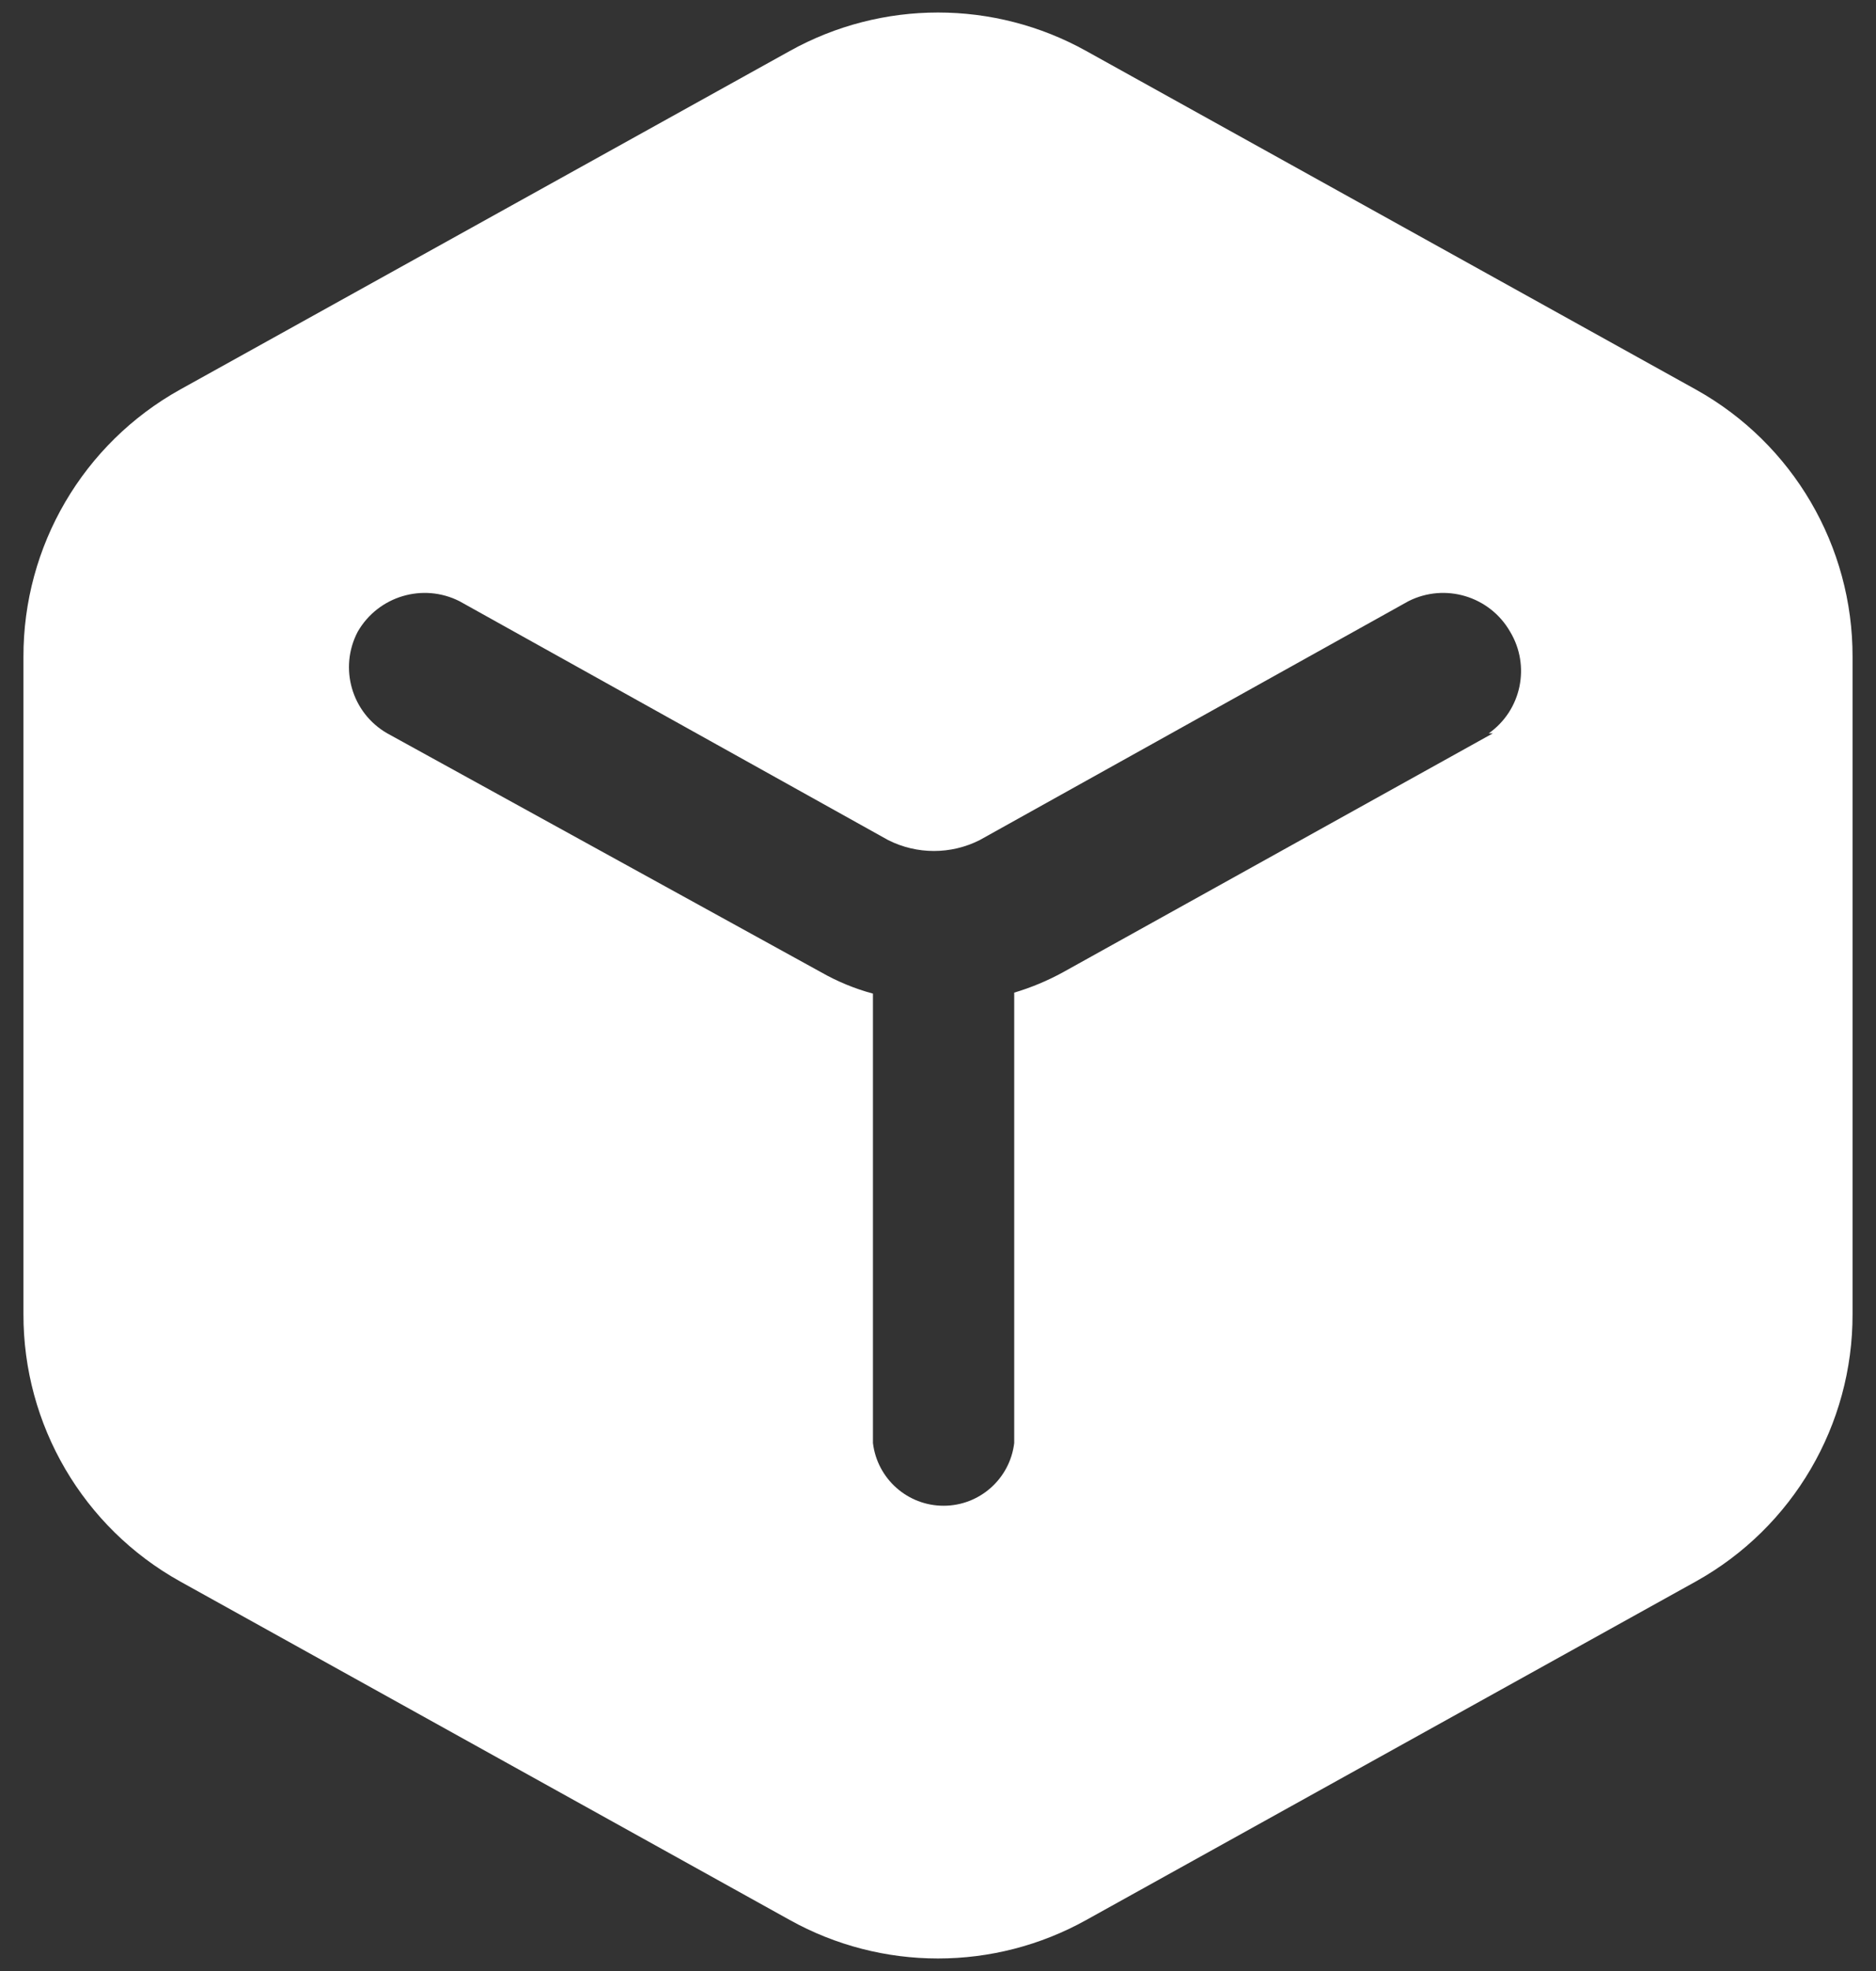 <svg width="40" height="42" viewBox="0 0 40 42" fill="none" xmlns="http://www.w3.org/2000/svg">
<rect x="0" y="0" width="40" height="42" fill="#333333" stroke="none"/>
<path fill-rule="evenodd" clip-rule="evenodd" d="M23.163 1.088L36.163 8.303C38.229 9.454 39.507 11.637 39.5 14.002V27.998C39.507 30.363 38.229 32.546 36.163 33.697L23.163 40.912C21.197 42.007 18.803 42.007 16.837 40.912L3.837 33.697C1.771 32.546 0.493 30.363 0.5 27.998V14.002C0.493 11.637 1.771 9.454 3.837 8.303L16.837 1.088C18.803 -0.007 21.197 -0.007 23.163 1.088ZM22.665 20.718L31.83 15.627H31.743C32.44 15.135 32.638 14.19 32.198 13.46C31.763 12.703 30.812 12.418 30.032 12.81L20.888 17.902C20.275 18.211 19.552 18.211 18.938 17.902L9.795 12.81C9.015 12.418 8.064 12.703 7.628 13.46C7.221 14.234 7.498 15.191 8.257 15.627L17.508 20.718C17.856 20.916 18.227 21.069 18.613 21.173V30.75C18.705 31.512 19.351 32.086 20.119 32.086C20.887 32.086 21.533 31.512 21.625 30.75V21.152C21.986 21.044 22.335 20.899 22.665 20.718Z" fill="white"/>
</svg>
